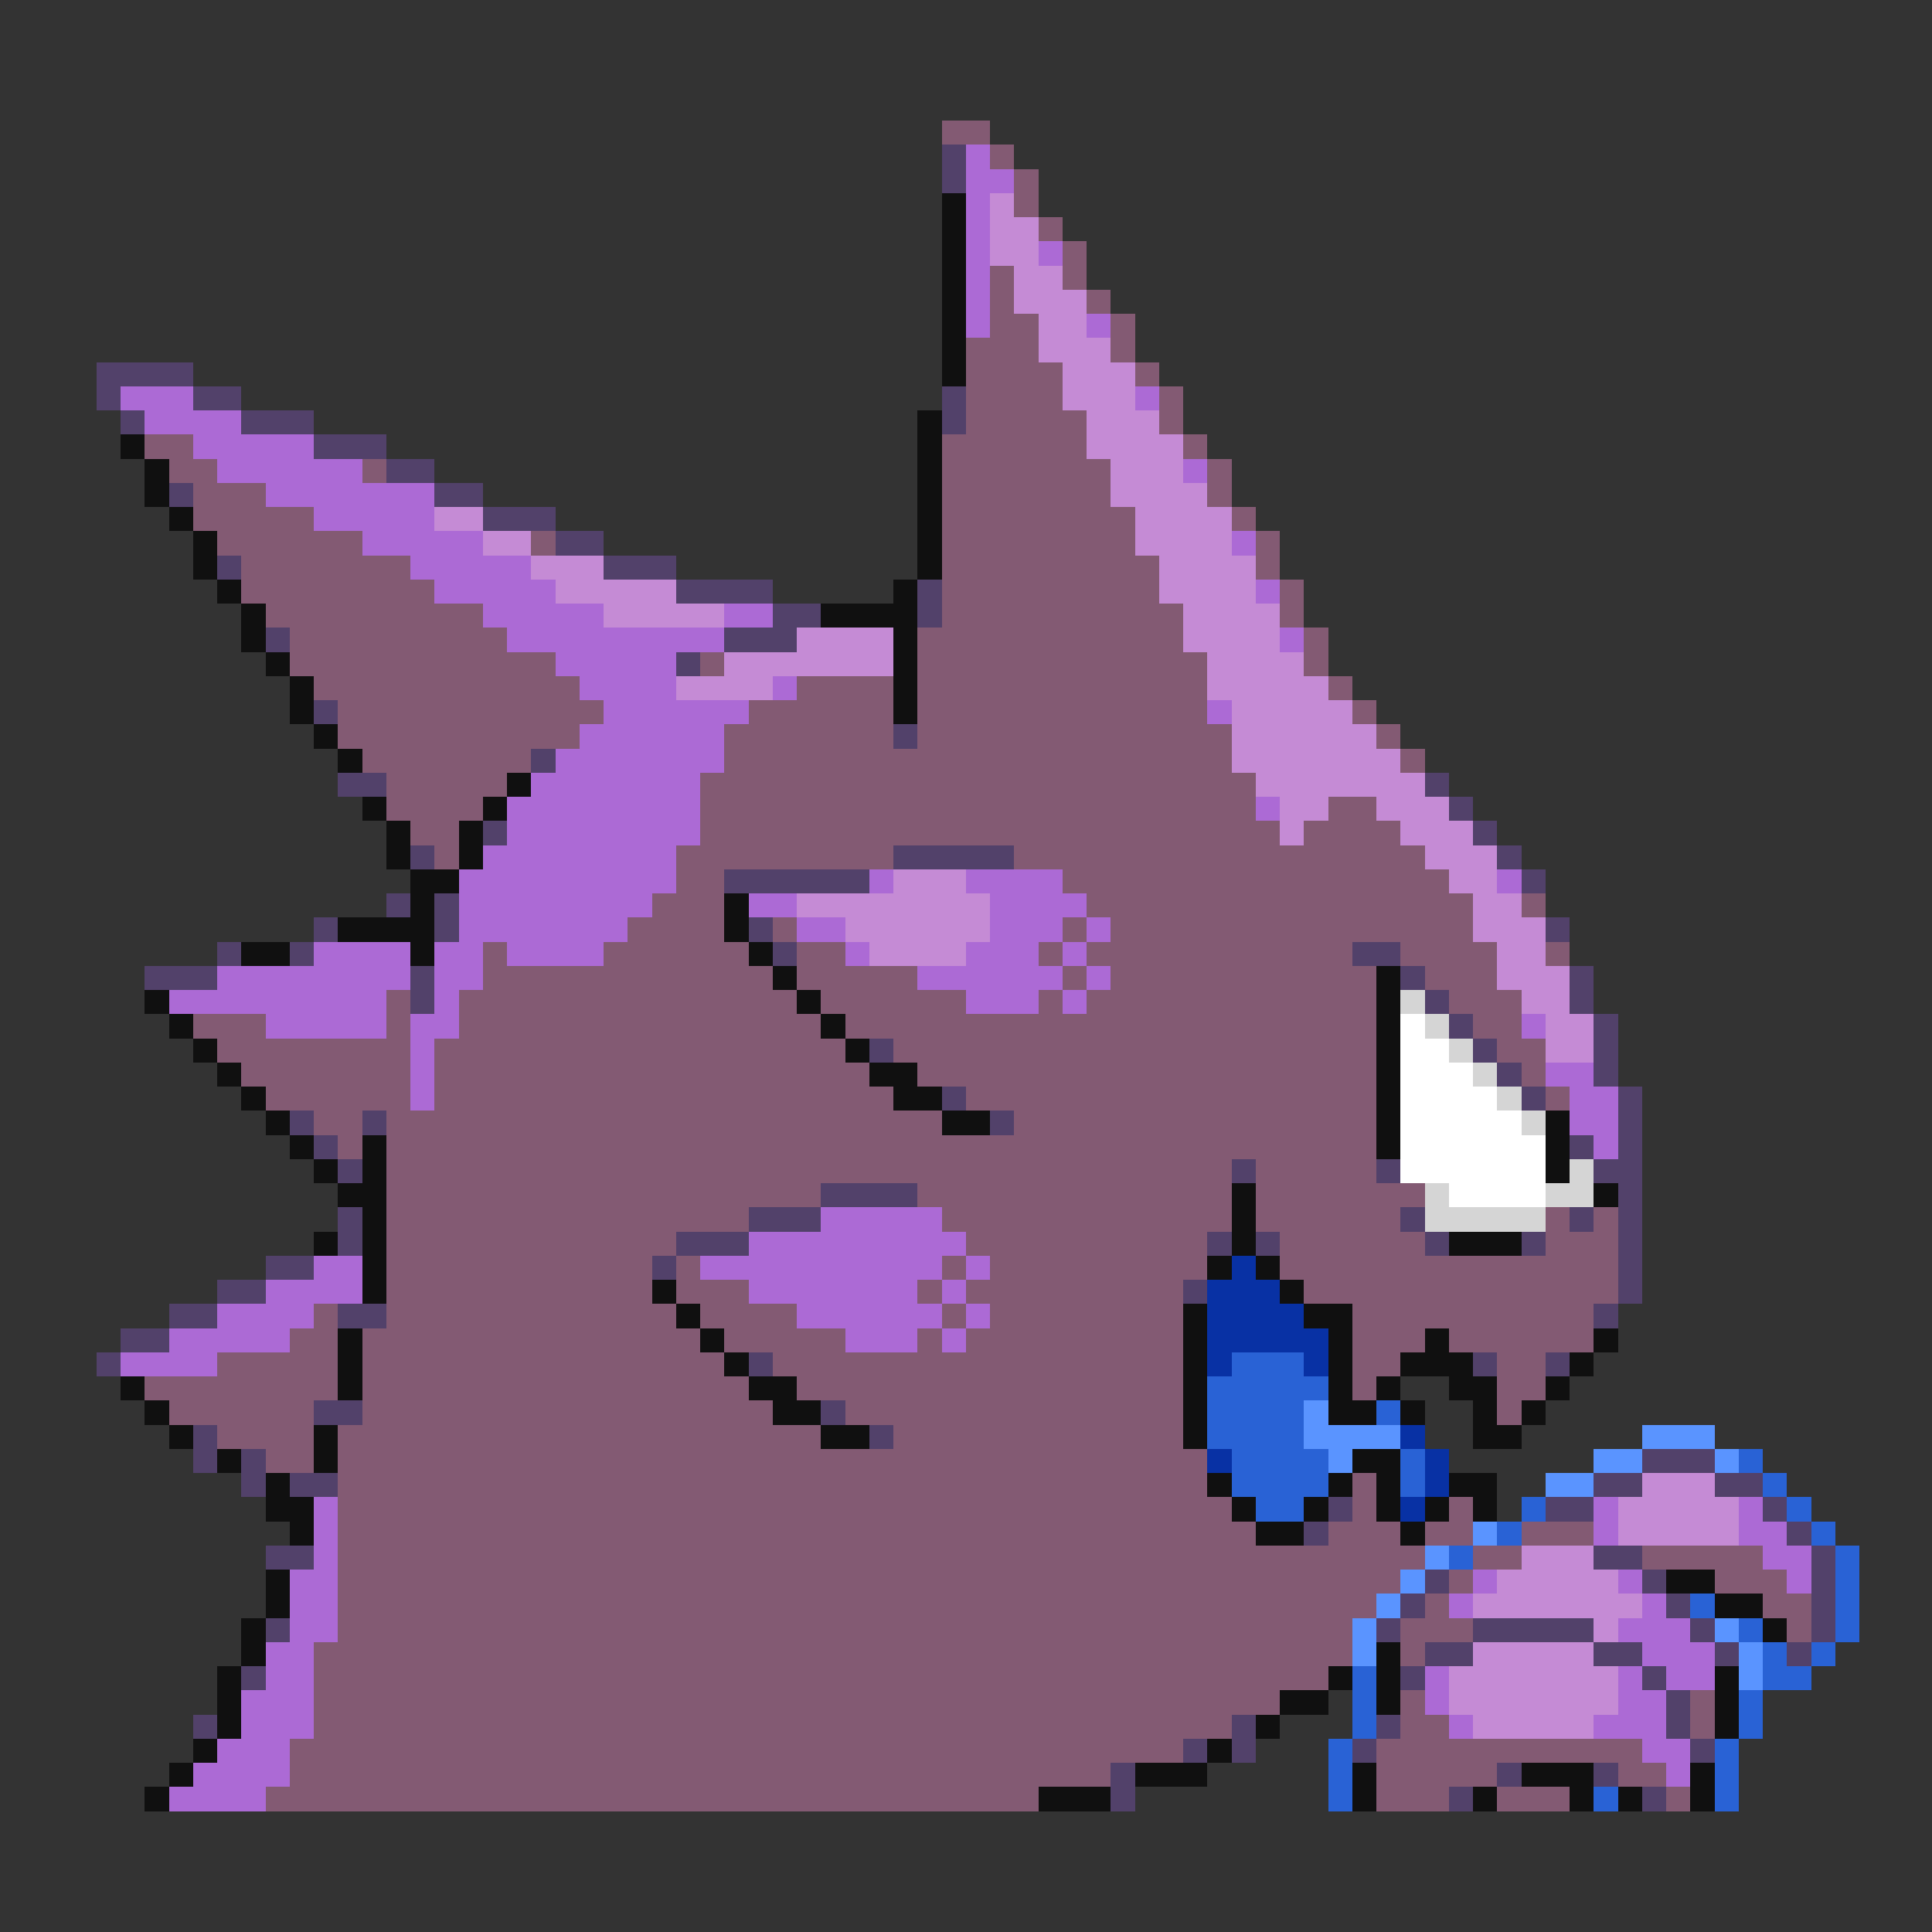 <svg xmlns="http://www.w3.org/2000/svg" viewBox="0 -0.5 80 80" shape-rendering="crispEdges">
<rect x="0" y="-0.5" width="80" height="80" fill="#333333" stroke="none"/>
<path stroke="#835a73" d="M39 5h2M41 6h1M42 7h1M42 8h1M43 9h1M44 10h1M41 11h1M44 11h1M41 12h1M45 12h1M41 13h2M46 13h1M40 14h3M46 14h1M40 15h4M47 15h1M40 16h4M48 16h1M40 17h5M48 17h1M6 18h2M39 18h6M49 18h1M7 19h2M15 19h1M39 19h7M50 19h1M8 20h3M39 20h7M50 20h1M8 21h5M39 21h8M51 21h1M9 22h6M22 22h1M39 22h8M52 22h1M10 23h7M39 23h9M52 23h1M10 24h8M39 24h9M53 24h1M11 25h9M39 25h10M53 25h1M12 26h9M38 26h11M54 26h1M12 27h11M29 27h1M38 27h12M54 27h1M13 28h11M33 28h4M38 28h12M55 28h1M14 29h11M31 29h6M38 29h12M56 29h1M14 30h10M30 30h7M38 30h13M57 30h1M15 31h7M30 31h21M58 31h1M16 32h5M29 32h23M16 33h4M29 33h23M55 33h2M17 34h2M29 34h24M54 34h4M18 35h1M28 35h9M42 35h17M28 36h2M44 36h16M27 37h3M45 37h16M63 37h1M26 38h4M32 38h1M44 38h1M46 38h15M20 39h1M25 39h6M33 39h2M43 39h1M45 39h11M58 39h4M64 39h1M20 40h12M33 40h5M44 40h1M46 40h11M59 40h3M16 41h1M19 41h14M34 41h6M43 41h1M45 41h12M60 41h3M8 42h3M16 42h1M19 42h15M35 42h22M61 42h2M9 43h8M18 43h17M37 43h20M62 43h2M10 44h7M18 44h18M38 44h19M63 44h1M11 45h6M18 45h19M40 45h17M64 45h1M13 46h2M16 46h23M42 46h15M14 47h1M16 47h41M16 48h35M52 48h5M16 49h18M38 49h13M52 49h7M16 50h15M39 50h12M52 50h6M64 50h1M66 50h1M16 51h12M40 51h10M53 51h6M64 51h3M16 52h11M28 52h1M39 52h1M41 52h9M53 52h14M16 53h11M28 53h3M38 53h1M40 53h9M54 53h13M13 54h1M16 54h12M29 54h4M39 54h1M41 54h8M56 54h10M12 55h2M15 55h14M30 55h5M38 55h1M40 55h9M56 55h3M60 55h6M9 56h5M15 56h15M32 56h17M56 56h2M62 56h2M6 57h8M15 57h16M33 57h16M56 57h1M62 57h2M7 58h6M15 58h17M35 58h14M62 58h1M9 59h4M14 59h20M37 59h12M11 60h2M14 60h36M14 61h36M56 61h1M14 62h37M56 62h1M60 62h1M14 63h38M55 63h3M59 63h2M63 63h3M14 64h45M61 64h2M68 64h5M14 65h44M60 65h1M71 65h3M14 66h43M59 66h1M73 66h2M14 67h42M58 67h3M74 67h1M13 68h43M58 68h1M13 69h42M13 70h40M58 70h1M70 70h1M13 71h38M58 71h2M70 71h1M12 72h37M57 72h11M12 73h34M57 73h5M67 73h2M11 74h32M57 74h3M62 74h3M69 74h1" />
<path stroke="#52416a" d="M39 6h1M39 7h1M4 15h4M4 16h1M8 16h2M39 16h1M5 17h1M10 17h3M39 17h1M13 18h3M16 19h2M7 20h1M18 20h2M20 21h3M23 22h2M9 23h1M25 23h3M28 24h4M38 24h1M32 25h2M38 25h1M11 26h1M30 26h3M28 27h1M13 29h1M37 30h1M22 31h1M14 32h2M59 32h1M60 33h1M20 34h1M61 34h1M17 35h1M37 35h5M62 35h1M30 36h6M63 36h1M16 37h1M18 37h1M13 38h1M18 38h1M31 38h1M64 38h1M9 39h1M12 39h1M32 39h1M56 39h2M6 40h3M17 40h1M58 40h1M65 40h1M17 41h1M59 41h1M65 41h1M60 42h1M66 42h1M36 43h1M61 43h1M66 43h1M62 44h1M66 44h1M39 45h1M63 45h1M67 45h1M12 46h1M15 46h1M41 46h1M67 46h1M13 47h1M65 47h1M67 47h1M14 48h1M51 48h1M57 48h1M66 48h2M34 49h4M67 49h1M14 50h1M31 50h3M58 50h1M65 50h1M67 50h1M14 51h1M28 51h3M50 51h1M52 51h1M59 51h1M63 51h1M67 51h1M11 52h2M27 52h1M67 52h1M9 53h2M49 53h1M67 53h1M7 54h2M14 54h2M66 54h1M5 55h2M4 56h1M31 56h1M61 56h1M64 56h1M13 58h2M34 58h1M8 59h1M36 59h1M8 60h1M10 60h1M68 60h3M10 61h1M12 61h2M66 61h2M71 61h2M55 62h1M64 62h2M73 62h1M54 63h1M74 63h1M11 64h2M66 64h2M75 64h1M59 65h1M68 65h1M75 65h1M58 66h1M69 66h1M75 66h1M11 67h1M57 67h1M61 67h5M70 67h1M75 67h1M59 68h2M66 68h2M71 68h1M74 68h1M10 69h1M58 69h1M68 69h1M69 70h1M8 71h1M51 71h1M57 71h1M69 71h1M49 72h1M51 72h1M56 72h1M70 72h1M46 73h1M62 73h1M66 73h1M46 74h1M60 74h1M68 74h1" />
<path stroke="#ac6ad5" d="M40 6h1M40 7h2M40 8h1M40 9h1M40 10h1M43 10h1M40 11h1M40 12h1M40 13h1M45 13h1M5 16h3M47 16h1M6 17h4M8 18h5M9 19h6M49 19h1M11 20h7M13 21h5M15 22h5M51 22h1M17 23h5M18 24h5M52 24h1M20 25h5M30 25h2M21 26h9M53 26h1M23 27h5M24 28h4M32 28h1M25 29h6M50 29h1M24 30h6M23 31h7M22 32h7M21 33h8M52 33h1M21 34h8M20 35h8M19 36h9M36 36h1M40 36h4M62 36h1M19 37h8M31 37h2M41 37h4M19 38h7M33 38h2M41 38h3M45 38h1M13 39h4M18 39h2M21 39h4M35 39h1M40 39h3M44 39h1M9 40h8M18 40h2M38 40h6M45 40h1M7 41h9M18 41h1M40 41h3M44 41h1M11 42h5M17 42h2M63 42h1M17 43h1M17 44h1M64 44h2M17 45h1M65 45h2M65 46h2M66 47h1M34 50h5M31 51h9M13 52h2M29 52h10M40 52h1M11 53h4M31 53h7M39 53h1M9 54h4M33 54h6M40 54h1M7 55h5M35 55h3M39 55h1M5 56h4M13 62h1M66 62h1M72 62h1M13 63h1M66 63h1M72 63h2M13 64h1M73 64h2M12 65h2M61 65h1M67 65h1M74 65h1M12 66h2M60 66h1M68 66h1M12 67h2M67 67h3M11 68h2M68 68h3M11 69h2M59 69h1M67 69h1M69 69h2M10 70h3M59 70h1M67 70h2M10 71h3M60 71h1M66 71h3M9 72h3M68 72h2M8 73h4M69 73h1M7 74h4" />
<path stroke="#101010" d="M39 8h1M39 9h1M39 10h1M39 11h1M39 12h1M39 13h1M39 14h1M39 15h1M38 17h1M5 18h1M38 18h1M6 19h1M38 19h1M6 20h1M38 20h1M7 21h1M38 21h1M8 22h1M38 22h1M8 23h1M38 23h1M9 24h1M37 24h1M10 25h1M34 25h4M10 26h1M37 26h1M11 27h1M37 27h1M12 28h1M37 28h1M12 29h1M37 29h1M13 30h1M14 31h1M21 32h1M15 33h1M20 33h1M16 34h1M19 34h1M16 35h1M19 35h1M17 36h2M17 37h1M30 37h1M14 38h4M30 38h1M10 39h2M17 39h1M31 39h1M32 40h1M57 40h1M6 41h1M33 41h1M57 41h1M7 42h1M34 42h1M57 42h1M8 43h1M35 43h1M57 43h1M9 44h1M36 44h2M57 44h1M10 45h1M37 45h2M57 45h1M11 46h1M39 46h2M57 46h1M64 46h1M12 47h1M15 47h1M57 47h1M64 47h1M13 48h1M15 48h1M64 48h1M14 49h2M51 49h1M66 49h1M15 50h1M51 50h1M13 51h1M15 51h1M51 51h1M60 51h3M15 52h1M50 52h1M52 52h1M15 53h1M27 53h1M53 53h1M28 54h1M49 54h1M54 54h2M14 55h1M29 55h1M49 55h1M55 55h1M59 55h1M66 55h1M14 56h1M30 56h1M49 56h1M55 56h1M58 56h3M65 56h1M5 57h1M14 57h1M31 57h2M49 57h1M55 57h1M57 57h1M60 57h2M64 57h1M6 58h1M32 58h2M49 58h1M55 58h2M58 58h1M61 58h1M63 58h1M7 59h1M13 59h1M34 59h2M49 59h1M61 59h2M9 60h1M13 60h1M56 60h2M11 61h1M50 61h1M55 61h1M57 61h1M60 61h2M11 62h2M51 62h1M54 62h1M57 62h1M59 62h1M61 62h1M12 63h1M52 63h2M58 63h1M11 65h1M69 65h2M11 66h1M71 66h2M10 67h1M73 67h1M10 68h1M57 68h1M9 69h1M55 69h1M57 69h1M71 69h1M9 70h1M53 70h2M57 70h1M71 70h1M9 71h1M52 71h1M71 71h1M8 72h1M50 72h1M7 73h1M47 73h3M56 73h1M63 73h3M70 73h1M6 74h1M43 74h3M56 74h1M61 74h1M65 74h1M67 74h1M70 74h1" />
<path stroke="#c58bd5" d="M41 8h1M41 9h2M41 10h2M42 11h2M42 12h3M43 13h2M43 14h3M44 15h3M44 16h3M45 17h3M45 18h4M46 19h3M46 20h4M18 21h2M47 21h4M20 22h2M47 22h4M22 23h3M48 23h4M23 24h5M48 24h4M25 25h5M49 25h4M33 26h4M49 26h4M30 27h7M50 27h4M28 28h4M50 28h5M51 29h5M51 30h6M51 31h7M52 32h7M53 33h2M57 33h3M53 34h1M58 34h3M59 35h3M37 36h3M60 36h2M33 37h8M61 37h2M35 38h6M61 38h3M36 39h4M62 39h2M62 40h3M63 41h2M64 42h2M64 43h2M68 61h3M67 62h5M67 63h5M63 64h3M62 65h5M61 66h7M66 67h1M61 68h5M60 69h7M60 70h7M61 71h5" />
<path stroke="#d5d5d5" d="M58 41h1M59 42h1M60 43h1M61 44h1M62 45h1M63 46h1M65 48h1M59 49h1M64 49h2M59 50h5" />
<path stroke="#ffffff" d="M58 42h1M58 43h2M58 44h3M58 45h4M58 46h5M58 47h6M58 48h6M60 49h4" />
<path stroke="#0831a4" d="M51 52h1M50 53h3M50 54h4M50 55h5M50 56h1M54 56h1M58 59h1M50 60h1M59 60h1M59 61h1M58 62h1" />
<path stroke="#2962d5" d="M51 56h3M50 57h5M50 58h4M57 58h1M50 59h4M51 60h4M58 60h1M72 60h1M51 61h4M58 61h1M73 61h1M52 62h2M63 62h1M74 62h1M62 63h1M75 63h1M60 64h1M76 64h1M76 65h1M70 66h1M76 66h1M72 67h1M76 67h1M73 68h1M75 68h1M56 69h1M73 69h2M56 70h1M72 70h1M56 71h1M72 71h1M55 72h1M71 72h1M55 73h1M71 73h1M55 74h1M66 74h1M71 74h1" />
<path stroke="#5a94ff" d="M54 58h1M54 59h4M68 59h3M55 60h1M66 60h2M71 60h1M64 61h2M61 63h1M59 64h1M58 65h1M57 66h1M56 67h1M71 67h1M56 68h1M72 68h1M72 69h1" />
</svg>